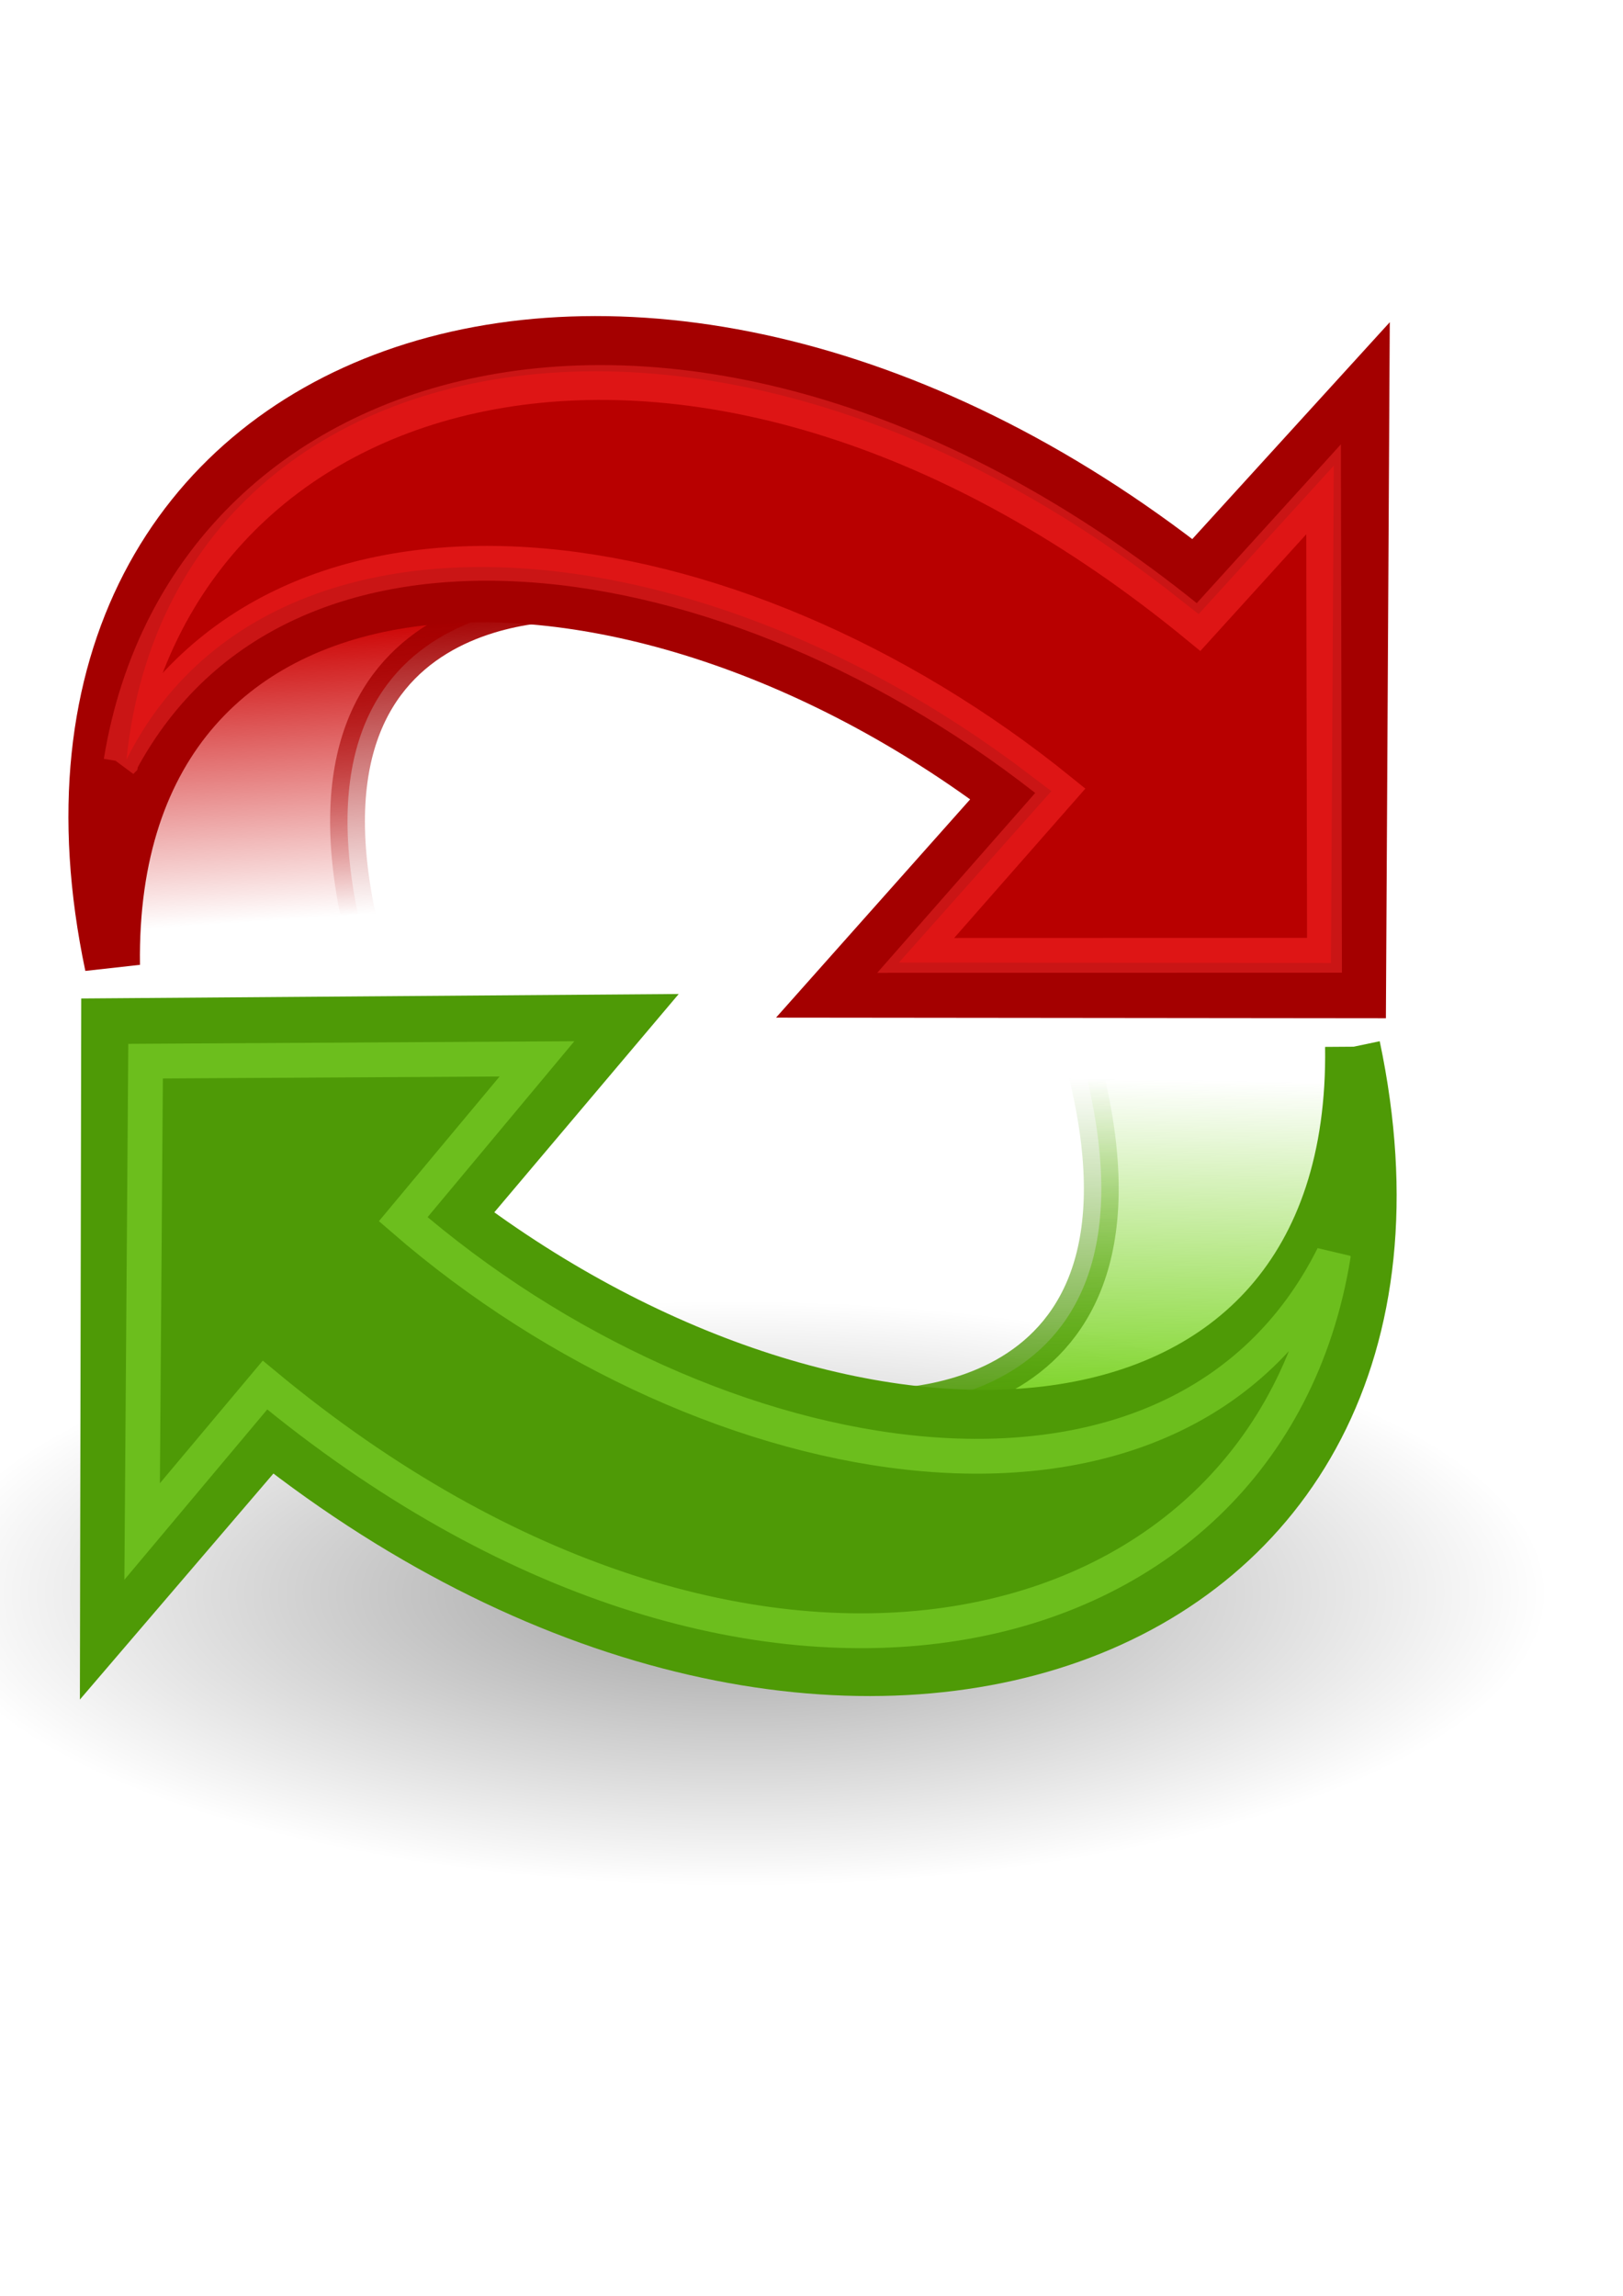 <?xml version="1.0" encoding="UTF-8" standalone="no"?>
<!-- Created with Inkscape (http://www.inkscape.org/) -->
<svg xmlns:dc="http://purl.org/dc/elements/1.1/" xmlns:cc="http://creativecommons.org/ns#" xmlns:rdf="http://www.w3.org/1999/02/22-rdf-syntax-ns#" xmlns:svg="http://www.w3.org/2000/svg" xmlns="http://www.w3.org/2000/svg" xmlns:xlink="http://www.w3.org/1999/xlink" xmlns:sodipodi="http://sodipodi.sourceforge.net/DTD/sodipodi-0.dtd" xmlns:inkscape="http://www.inkscape.org/namespaces/inkscape" height="297mm" id="svg2" inkscape:export-xdpi="76.235291" inkscape:export-ydpi="76.235291" inkscape:output_extension="org.inkscape.output.svg.inkscape" inkscape:version="0.48.0 r9654" sodipodi:version="0.32" version="1.1" width="210mm">
  <title id="title4331">request in</title>
  <defs id="defs4">
    <linearGradient inkscape:collect="always" id="linearGradient4401">
      <stop style="stop-color:#cc0000;stop-opacity:1;" offset="0" id="stop4403"/>
      <stop style="stop-color:#cc0000;stop-opacity:0;" offset="1" id="stop4405"/>
    </linearGradient>
    <linearGradient inkscape:collect="always" id="linearGradient4393">
      <stop style="stop-color:#a40000;stop-opacity:1;" offset="0" id="stop4395"/>
      <stop style="stop-color:#a40000;stop-opacity:0;" offset="1" id="stop4397"/>
    </linearGradient>
    <linearGradient inkscape:collect="always" id="linearGradient4385">
      <stop style="stop-color:#4e9a06;stop-opacity:1;" offset="0" id="stop4387"/>
      <stop style="stop-color:#4e9a06;stop-opacity:0;" offset="1" id="stop4389"/>
    </linearGradient>
    <linearGradient inkscape:collect="always" id="linearGradient4377">
      <stop style="stop-color:#73d216;stop-opacity:1;" offset="0" id="stop4379"/>
      <stop style="stop-color:#73d216;stop-opacity:0;" offset="1" id="stop4381"/>
    </linearGradient>
    <linearGradient id="linearGradient4212">
      <stop style="stop-color:#edd400;stop-opacity:1;" offset="0" id="stop4214"/>
      <stop style="stop-color:#f57900;stop-opacity:1;" offset="1" id="stop4216"/>
    </linearGradient>
    <linearGradient gradientTransform="matrix(5.785,4.887,4.887,-5.785,168.568,788.153)" gradientUnits="userSpaceOnUse" id="linearGradient3482" inkscape:collect="always" x1="18.936" x2="53.589" xlink:href="#linearGradient2402" y1="23.668" y2="26.649"/>
    <linearGradient gradientTransform="matrix(9.99,0,0,9.99,247.697,483.107)" gradientUnits="userSpaceOnUse" id="linearGradient3480" inkscape:collect="always" x1="36.714" x2="37.124" xlink:href="#linearGradient2831" y1="31.456" y2="24.842"/>
    <linearGradient gradientTransform="matrix(9.99,0,0,9.99,247.697,483.107)" gradientUnits="userSpaceOnUse" id="linearGradient3478" inkscape:collect="always" x1="32.648" x2="37.124" xlink:href="#linearGradient2690" y1="30.749" y2="24.842"/>
    <linearGradient gradientTransform="matrix(-5.785,-4.887,-4.887,5.785,816.27,616.683)" gradientUnits="userSpaceOnUse" id="linearGradient3476" inkscape:collect="always" x1="62.514" x2="15.985" xlink:href="#linearGradient2380" y1="36.061" y2="20.609"/>
    <linearGradient gradientTransform="matrix(-9.99,0,0,-9.99,722.487,941.11)" gradientUnits="userSpaceOnUse" id="linearGradient3474" inkscape:collect="always" x1="37.128" x2="37.065" xlink:href="#linearGradient2831" y1="29.73" y2="26.194"/>
    <linearGradient gradientTransform="matrix(9.99,0,0,9.99,252.346,480.334)" gradientUnits="userSpaceOnUse" id="linearGradient3472" inkscape:collect="always" x1="13.479" x2="15.419" xlink:href="#linearGradient2831" y1="10.612" y2="19.115"/>
    <linearGradient id="linearGradient8662" inkscape:collect="always">
      <stop id="stop8664" offset="0" style="stop-color:#000000;stop-opacity:1;"/>
      <stop id="stop8666" offset="1" style="stop-color:#000000;stop-opacity:0;"/>
    </linearGradient>
    <radialGradient cx="24.837" cy="36.421" fx="24.837" fy="36.421" gradientTransform="matrix(1,0,0,0.537,0,16.873)" gradientUnits="userSpaceOnUse" id="radialGradient3470" inkscape:collect="always" r="15.645" xlink:href="#linearGradient8662"/>
    <linearGradient id="linearGradient29445" inkscape:collect="always">
      <stop id="stop29447" offset="0" style="stop-color:#000000;stop-opacity:1;"/>
      <stop id="stop29449" offset="1" style="stop-color:#000000;stop-opacity:0;"/>
    </linearGradient>
    <linearGradient id="linearGradient2701">
      <stop id="stop2703" offset="0" style="stop-color:#73d216;stop-opacity:1;"/>
      <stop id="stop2705" offset="0.271" style="stop-color:#9ced4b;stop-opacity:1;"/>
      <stop id="stop2707" offset="0.594" style="stop-color:#64b813;stop-opacity:1;"/>
      <stop id="stop2709" offset="1" style="stop-color:#8eea34;stop-opacity:1;"/>
    </linearGradient>
    <inkscape:perspective id="perspective330" inkscape:persp3d-origin="372.04724 : 350.78739 : 1" inkscape:vp_x="0 : 526.18109 : 1" inkscape:vp_y="0 : 1000 : 0" inkscape:vp_z="744.09448 : 526.18109 : 1" sodipodi:type="inkscape:persp3d"/>
    <linearGradient id="linearGradient2865">
      <stop id="stop2867" offset="0" style="stop-color:#73d216;stop-opacity:1;"/>
      <stop id="stop11581" offset="0.256" style="stop-color:#9ced4b;stop-opacity:1;"/>
      <stop id="stop11583" offset="0.594" style="stop-color:#64b813;stop-opacity:1;"/>
      <stop id="stop2869" offset="1" style="stop-color:#8eea34;stop-opacity:1;"/>
    </linearGradient>
    <radialGradient cx="20.892" cy="64.568" fx="20.892" fy="64.568" gradientTransform="matrix(0.23,0,0,0.23,4.614,3.98)" gradientUnits="userSpaceOnUse" id="radialGradient4233" inkscape:collect="always" r="5.257" xlink:href="#aigrd3"/>
    <radialGradient cx="20.892" cy="114.568" fx="20.892" fy="114.568" gradientTransform="matrix(0.23,0,0,0.23,4.614,3.98)" gradientUnits="userSpaceOnUse" id="radialGradient4231" inkscape:collect="always" r="5.256" xlink:href="#aigrd2"/>
    <radialGradient cx="8.144" cy="7.268" fx="8.144" fy="7.268" gradientTransform="matrix(17.247,0,0,18.396,-35.336,106.483)" gradientUnits="userSpaceOnUse" id="radialGradient4327" inkscape:collect="always" r="38.159" xlink:href="#linearGradient15662"/>
    <radialGradient cx="8.824" cy="3.756" fx="8.824" fy="3.756" gradientTransform="matrix(17.247,0,0,18.396,-35.336,106.483)" gradientUnits="userSpaceOnUse" id="radialGradient4332" inkscape:collect="always" r="37.752" xlink:href="#linearGradient269"/>
    <radialGradient cx="33.967" cy="35.737" fx="33.967" fy="35.737" gradientTransform="matrix(17.108,0,0,18.545,-95.069,94.968)" gradientUnits="userSpaceOnUse" id="radialGradient4330" inkscape:collect="always" r="86.708" xlink:href="#linearGradient259"/>
    <radialGradient cx="605.714" cy="486.648" fx="605.714" fy="486.648" gradientTransform="matrix(-2.774,0,0,1.97,112.762,-872.885)" gradientUnits="userSpaceOnUse" id="radialGradient4223" inkscape:collect="always" r="117.143" xlink:href="#linearGradient5060"/>
    <radialGradient cx="605.714" cy="486.648" fx="605.714" fy="486.648" gradientTransform="matrix(2.774,0,0,1.97,-1891.633,-872.885)" gradientUnits="userSpaceOnUse" id="radialGradient4221" inkscape:collect="always" r="117.143" xlink:href="#linearGradient5060"/>
    <linearGradient gradientTransform="matrix(2.774,0,0,1.97,-1892.179,-872.885)" gradientUnits="userSpaceOnUse" id="linearGradient4219" inkscape:collect="always" x1="302.857" x2="302.857" xlink:href="#linearGradient5048" y1="366.648" y2="609.505"/>
    <linearGradient id="linearGradient2136">
      <stop id="stop2138" offset="0" style="stop-color:#989690;stop-opacity:1;"/>
      <stop id="stop2140" offset="1" style="stop-color:#656460;stop-opacity:1;"/>
    </linearGradient>
    <linearGradient id="linearGradient15107">
      <stop id="stop15109" offset="0" style="stop-color:#ffffff;stop-opacity:1;"/>
      <stop id="stop15111" offset="1" style="stop-color:#e2e2e2;stop-opacity:1;"/>
    </linearGradient>
    <linearGradient id="linearGradient18913">
      <stop id="stop18915" offset="0" style="stop-color:#ededed;stop-opacity:1;"/>
      <stop id="stop18917" offset="1" style="stop-color:#c8c8c8;stop-opacity:1;"/>
    </linearGradient>
    <linearGradient id="linearGradient2166">
      <stop id="stop2168" offset="0" style="stop-color:#ffffff;stop-opacity:1;"/>
      <stop id="stop13361" offset="1" style="stop-color:#dcdcdc;stop-opacity:1;"/>
    </linearGradient>
    <linearGradient id="linearGradient2152">
      <stop id="stop2154" offset="0" style="stop-color:#9aa29a;stop-opacity:1;"/>
      <stop id="stop2156" offset="1" style="stop-color:#b5beb5;stop-opacity:1;"/>
    </linearGradient>
    <linearGradient id="linearGradient9749">
      <stop id="stop9751" offset="0" style="stop-color:#ffffff;stop-opacity:1;"/>
      <stop id="stop9753" offset="1" style="stop-color:#ededed;stop-opacity:1;"/>
    </linearGradient>
    <linearGradient id="linearGradient2274">
      <stop id="stop2276" offset="0" style="stop-color:#000000;stop-opacity:0.129;"/>
      <stop id="stop2278" offset="1" style="stop-color:#000000;stop-opacity:0;"/>
    </linearGradient>
    <linearGradient id="linearGradient2224">
      <stop id="stop2226" offset="0" style="stop-color:#7c7c7c;stop-opacity:1;"/>
      <stop id="stop2228" offset="1" style="stop-color:#b8b8b8;stop-opacity:1;"/>
    </linearGradient>
    <linearGradient id="linearGradient15218">
      <stop id="stop15220" offset="0" style="stop-color:#f0f0ef;stop-opacity:1;"/>
      <stop id="stop2269" offset="0.599" style="stop-color:#e8e8e8;stop-opacity:1;"/>
      <stop id="stop2267" offset="0.828" style="stop-color:#ffffff;stop-opacity:1;"/>
      <stop id="stop15222" offset="1" style="stop-color:#d8d8d3;stop-opacity:1;"/>
    </linearGradient>
    <linearGradient id="linearGradient2087">
      <stop id="stop2089" offset="0" style="stop-color:#e5e5e5;stop-opacity:1;"/>
      <stop id="stop2091" offset="1" style="stop-color:#c8c8c8;stop-opacity:1;"/>
    </linearGradient>
    <linearGradient id="linearGradient3832">
      <stop id="stop3834" offset="0" style="stop-color:#ffffff;stop-opacity:1"/>
      <stop id="stop3836" offset="1" style="stop-color:#e0e0e0;stop-opacity:1"/>
    </linearGradient>
    <linearGradient id="linearGradient4816">
      <stop id="stop4818" offset="0" style="stop-color:#204a87;stop-opacity:1"/>
      <stop id="stop4820" offset="1" style="stop-color:#204a87;stop-opacity:0"/>
    </linearGradient>
    <linearGradient id="linearGradient2300">
      <stop id="stop2302" offset="0" style="stop-color:#000000;stop-opacity:0.327;"/>
      <stop id="stop2304" offset="1" style="stop-color:#000000;stop-opacity:0;"/>
    </linearGradient>
    <linearGradient id="linearGradient9649">
      <stop id="stop9651" offset="0" style="stop-color:#fcaf3e;stop-opacity:1;"/>
      <stop id="stop9653" offset="1" style="stop-color:#d37f03;stop-opacity:1;"/>
    </linearGradient>
    <linearGradient id="linearGradient13273">
      <stop id="stop13275" offset="0" style="stop-color:#000000;stop-opacity:1;"/>
      <stop id="stop13277" offset="1" style="stop-color:#000000;stop-opacity:0;"/>
    </linearGradient>
    <linearGradient id="linearGradient12192">
      <stop id="stop12194" offset="0" style="stop-color:#ffffff;stop-opacity:1;"/>
      <stop id="stop12196" offset="1" style="stop-color:#b8c2f6;stop-opacity:1;"/>
    </linearGradient>
    <linearGradient id="linearGradient10471">
      <stop id="stop10473" offset="0" style="stop-color:#000000;stop-opacity:1;"/>
      <stop id="stop10475" offset="1" style="stop-color:#000000;stop-opacity:0;"/>
    </linearGradient>
    <linearGradient gradientTransform="translate(131.911,132.236)" gradientUnits="userSpaceOnUse" id="SVGID_1_" x1="43.944" x2="411.394" y1="733.393" y2="425.066">
      <stop id="stop2170" offset="0.056" style="stop-color:#003F90"/>
      <stop id="stop2172" offset="0.567" style="stop-color:#0093D2"/>
      <stop id="stop2174" offset="0.955" style="stop-color:#EDF3F7"/>
    </linearGradient>
    <linearGradient gradientTransform="matrix(0.917,0,0,0.912,60.202,153.712)" gradientUnits="userSpaceOnUse" id="SVGID_2_" x1="43.944" x2="411.394" y1="733.393" y2="425.066">
      <stop id="stop2179" offset="0.056" style="stop-color:#090000;stop-opacity:1;"/>
      <stop id="stop2181" offset="0.567" style="stop-color:#666161;stop-opacity:1;"/>
      <stop id="stop2183" offset="0.955" style="stop-color:#969191;stop-opacity:1;"/>
    </linearGradient>
    <radialGradient cx="605.714" cy="486.648" fx="605.714" fy="486.648" gradientTransform="matrix(-2.774,0,0,1.97,112.762,-872.885)" gradientUnits="userSpaceOnUse" id="radialGradient5020" inkscape:collect="always" r="117.143" xlink:href="#linearGradient5060"/>
    <linearGradient gradientTransform="matrix(2.774,0,0,1.97,-1892.179,-872.885)" gradientUnits="userSpaceOnUse" id="linearGradient5016" inkscape:collect="always" x1="302.857" x2="302.857" xlink:href="#linearGradient5048" y1="366.648" y2="609.505"/>
    <radialGradient cx="605.714" cy="486.648" fx="605.714" fy="486.648" gradientTransform="matrix(2.774,0,0,1.97,-1891.633,-872.885)" gradientUnits="userSpaceOnUse" id="radialGradient5013" inkscape:collect="always" r="117.143" xlink:href="#linearGradient5060"/>
    <linearGradient id="linearGradient2795">
      <stop id="stop2797" offset="0" style="stop-color:#000000;stop-opacity:0.069;"/>
      <stop id="stop2799" offset="1" style="stop-color:#ffffff;stop-opacity:1;"/>
    </linearGradient>
    <linearGradient id="linearGradient2803">
      <stop id="stop2805" offset="0" style="stop-color:#ffffff;stop-opacity:1;"/>
      <stop id="stop2807" offset="1" style="stop-color:#cbcbcb;stop-opacity:1;"/>
    </linearGradient>
    <linearGradient id="linearGradient2094">
      <stop id="stop2096" offset="0" style="stop-color:#d6e3f0;stop-opacity:1;"/>
      <stop id="stop2098" offset="1" style="stop-color:#95b1cf;stop-opacity:1;"/>
    </linearGradient>
    <linearGradient id="linearGradient12512">
      <stop id="stop12513" offset="0" style="stop-color:#ffffff;stop-opacity:1;"/>
      <stop id="stop12517" offset="0.5" style="stop-color:#fff520;stop-opacity:0.891;"/>
      <stop id="stop12514" offset="1" style="stop-color:#fff300;stop-opacity:0;"/>
    </linearGradient>
    <linearGradient id="linearGradient5048">
      <stop id="stop5050" offset="0" style="stop-color:black;stop-opacity:0;"/>
      <stop id="stop5056" offset="0.5" style="stop-color:black;stop-opacity:1;"/>
      <stop id="stop5052" offset="1" style="stop-color:black;stop-opacity:0;"/>
    </linearGradient>
    <linearGradient id="linearGradient5060" inkscape:collect="always">
      <stop id="stop5062" offset="0" style="stop-color:black;stop-opacity:1;"/>
      <stop id="stop5064" offset="1" style="stop-color:black;stop-opacity:0;"/>
    </linearGradient>
    <linearGradient id="linearGradient2994">
      <stop id="stop2996" offset="0" style="stop-color:#000000;stop-opacity:1;"/>
      <stop id="stop2998" offset="1" style="stop-color:#c9c9c9;stop-opacity:1;"/>
    </linearGradient>
    <linearGradient id="linearGradient2974">
      <stop id="stop2976" offset="0" style="stop-color:#c1c1c1;stop-opacity:1;"/>
      <stop id="stop2978" offset="1" style="stop-color:#acacac;stop-opacity:1;"/>
    </linearGradient>
    <linearGradient id="linearGradient2966">
      <stop id="stop2968" offset="0" style="stop-color:#d4abab;stop-opacity:1;"/>
      <stop id="stop3006" offset="0.5" style="stop-color:#b52a2a;stop-opacity:1;"/>
      <stop id="stop2970" offset="1" style="stop-color:#6f0000;stop-opacity:1;"/>
    </linearGradient>
    <linearGradient id="linearGradient2846">
      <stop id="stop2848" offset="0" style="stop-color:#8a8a8a;stop-opacity:1;"/>
      <stop id="stop2850" offset="1" style="stop-color:#484848;stop-opacity:1;"/>
    </linearGradient>
    <linearGradient id="linearGradient2366">
      <stop id="stop2368" offset="0" style="stop-color:#ffffff;stop-opacity:1;"/>
      <stop id="stop2374" offset="0.5" style="stop-color:#ffffff;stop-opacity:0.219;"/>
      <stop id="stop2370" offset="1" style="stop-color:#ffffff;stop-opacity:1;"/>
    </linearGradient>
    <linearGradient id="linearGradient4467">
      <stop id="stop4469" offset="0" style="stop-color:#ffffff;stop-opacity:1;"/>
      <stop id="stop4471" offset="1" style="stop-color:#ffffff;stop-opacity:0.248;"/>
    </linearGradient>
    <linearGradient id="linearGradient4454">
      <stop id="stop4456" offset="0" style="stop-color:#729fcf;stop-opacity:0.208;"/>
      <stop id="stop4458" offset="1" style="stop-color:#729fcf;stop-opacity:0.676;"/>
    </linearGradient>
    <linearGradient id="linearGradient4440">
      <stop id="stop4442" offset="0" style="stop-color:#7d7d7d;stop-opacity:1;"/>
      <stop id="stop4448" offset="0.5" style="stop-color:#b1b1b1;stop-opacity:1;"/>
      <stop id="stop4444" offset="1" style="stop-color:#686868;stop-opacity:1;"/>
    </linearGradient>
    <radialGradient cx="24.307" cy="42.078" fx="24.307" fy="42.078" gradientTransform="matrix(1,0,0,0.285,0,30.089)" gradientUnits="userSpaceOnUse" id="radialGradient4548" inkscape:collect="always" r="15.822" xlink:href="#linearGradient4542"/>
    <linearGradient id="linearGradient259">
      <stop id="stop260" offset="0" style="stop-color:#fafafa;stop-opacity:1;"/>
      <stop id="stop261" offset="1" style="stop-color:#bbbbbb;stop-opacity:1;"/>
    </linearGradient>
    <linearGradient id="linearGradient269">
      <stop id="stop270" offset="0" style="stop-color:#a3a3a3;stop-opacity:1;"/>
      <stop id="stop271" offset="1" style="stop-color:#4c4c4c;stop-opacity:1;"/>
    </linearGradient>
    <radialGradient cx="20.892" cy="114.568" fx="20.892" fy="114.568" gradientUnits="userSpaceOnUse" id="aigrd2" r="5.256">
      <stop id="stop15566" offset="0" style="stop-color:#F0F0F0"/>
      <stop id="stop15568" offset="1" style="stop-color:#9a9a9a;stop-opacity:1;"/>
    </radialGradient>
    <radialGradient cx="20.892" cy="64.568" fx="20.892" fy="64.568" gradientUnits="userSpaceOnUse" id="aigrd3" r="5.257">
      <stop id="stop15573" offset="0" style="stop-color:#F0F0F0"/>
      <stop id="stop15575" offset="1" style="stop-color:#9a9a9a;stop-opacity:1;"/>
    </radialGradient>
    <linearGradient id="linearGradient15662">
      <stop id="stop15664" offset="0" style="stop-color:#ffffff;stop-opacity:1;"/>
      <stop id="stop15666" offset="1" style="stop-color:#f8f8f8;stop-opacity:1;"/>
    </linearGradient>
    <linearGradient id="linearGradient4542" inkscape:collect="always">
      <stop id="stop4544" offset="0" style="stop-color:#000000;stop-opacity:1;"/>
      <stop id="stop4546" offset="1" style="stop-color:#000000;stop-opacity:0;"/>
    </linearGradient>
    <linearGradient gradientTransform="matrix(2.774,0,0,1.97,-1892.179,-872.885)" gradientUnits="userSpaceOnUse" id="linearGradient2659" inkscape:collect="always" x1="302.857" x2="302.857" xlink:href="#linearGradient5048" y1="366.648" y2="609.505"/>
    <linearGradient id="linearGradient2651">
      <stop id="stop2653" offset="0" style="stop-color:black;stop-opacity:0;"/>
      <stop id="stop2655" offset="0.5" style="stop-color:black;stop-opacity:1;"/>
      <stop id="stop2657" offset="1" style="stop-color:black;stop-opacity:0;"/>
    </linearGradient>
    <radialGradient cx="605.714" cy="486.648" fx="605.714" fy="486.648" gradientTransform="matrix(2.774,0,0,1.97,-1891.633,-872.885)" gradientUnits="userSpaceOnUse" id="radialGradient2649" inkscape:collect="always" r="117.143" xlink:href="#linearGradient5060"/>
    <radialGradient cx="605.714" cy="486.648" fx="605.714" fy="486.648" gradientTransform="matrix(-2.774,0,0,1.97,112.762,-872.885)" gradientUnits="userSpaceOnUse" id="radialGradient2641" inkscape:collect="always" r="117.143" xlink:href="#linearGradient5060"/>
    <linearGradient gradientUnits="userSpaceOnUse" id="linearGradient2408" inkscape:collect="always" x1="18.936" x2="53.589" xlink:href="#linearGradient2402" y1="23.668" y2="26.649"/>
    <linearGradient gradientUnits="userSpaceOnUse" id="linearGradient2386" inkscape:collect="always" x1="62.514" x2="15.985" xlink:href="#linearGradient2380" y1="36.061" y2="20.609"/>
    <linearGradient gradientUnits="userSpaceOnUse" id="linearGradient1501" inkscape:collect="always" x1="46.835" x2="45.38" xlink:href="#linearGradient2871" y1="45.264" y2="50.94"/>
    <linearGradient id="linearGradient2831">
      <stop id="stop2833" offset="0" style="stop-color:#4e9a06;stop-opacity:1;"/>
      <stop id="stop2855" offset="0.333" style="stop-color:#4e9a06;stop-opacity:1;"/>
      <stop id="stop2835" offset="1" style="stop-color:#73d216;stop-opacity:0;"/>
    </linearGradient>
    <linearGradient id="linearGradient2871" inkscape:collect="always">
      <stop id="stop2873" offset="0" style="stop-color:#3465a4;stop-opacity:1;"/>
      <stop id="stop2875" offset="1" style="stop-color:#3465a4;stop-opacity:1"/>
    </linearGradient>
    <linearGradient id="linearGradient2380">
      <stop id="stop2382" offset="0" style="stop-color:#8ae234;stop-opacity:1;"/>
      <stop id="stop2384" offset="1" style="stop-color:#73d216;stop-opacity:1;"/>
    </linearGradient>
    <linearGradient id="linearGradient2402">
      <stop id="stop2404" offset="0" style="stop-color:#72cf7b;stop-opacity:1;"/>
      <stop id="stop2406" offset="1" style="stop-color:#57c552;stop-opacity:1;"/>
    </linearGradient>
    <linearGradient id="linearGradient2682">
      <stop id="stop2684" offset="0" style="stop-color:#3977c3;stop-opacity:1;"/>
      <stop id="stop2686" offset="1" style="stop-color:#89aedc;stop-opacity:0;"/>
    </linearGradient>
    <linearGradient id="linearGradient2690">
      <stop id="stop2692" offset="0" style="stop-color:#73d216;stop-opacity:1;"/>
      <stop id="stop2694" offset="1" style="stop-color:#8ae234;stop-opacity:0;"/>
    </linearGradient>
    <linearGradient gradientUnits="userSpaceOnUse" id="linearGradient5903" inkscape:collect="always" x1="62.514" x2="15.985" xlink:href="#linearGradient2380" y1="36.061" y2="20.609"/>
    <linearGradient gradientTransform="matrix(-6.094,-5.148,-5.148,6.094,846.164,624.52)" gradientUnits="userSpaceOnUse" id="linearGradient5908" inkscape:collect="always" x1="62.514" x2="15.985" xlink:href="#linearGradient2380" y1="36.061" y2="20.609"/>
    <linearGradient gradientUnits="userSpaceOnUse" id="linearGradient7848" inkscape:collect="always" x1="18.936" x2="53.589" xlink:href="#linearGradient2402" y1="23.668" y2="26.649"/>
    <linearGradient gradientUnits="userSpaceOnUse" id="linearGradient7850" inkscape:collect="always" x1="46.835" x2="45.38" xlink:href="#linearGradient2871" y1="45.264" y2="50.94"/>
    <linearGradient id="linearGradient5036">
      <stop id="stop5038" offset="0" style="stop-color:#f5f5f5;stop-opacity:0.09;"/>
      <stop id="stop5044" offset="0.263" style="stop-color:#ffffff;stop-opacity:0.9;"/>
      <stop id="stop5088" offset="0.748" style="stop-color:#c7c7c7;stop-opacity:0.46;"/>
      <stop id="stop5040" offset="1" style="stop-color:#ffffff;stop-opacity:0.78;"/>
    </linearGradient>
    <linearGradient id="linearGradient5058">
      <stop id="stop5060" offset="0" style="stop-color:#959791;stop-opacity:1;"/>
      <stop id="stop5066" offset="0.5" style="stop-color:#f8f8f8;stop-opacity:1;"/>
      <stop id="stop3430" offset="1" style="stop-color:#8c8c8c;stop-opacity:1;"/>
    </linearGradient>
    <linearGradient id="linearGradient5068">
      <stop id="stop5070" offset="0" style="stop-color:#ffffff;stop-opacity:1;"/>
      <stop id="stop5078" offset="0.329" style="stop-color:#ffffff;stop-opacity:0.69;"/>
      <stop id="stop5076" offset="0.658" style="stop-color:#c2c2c2;stop-opacity:0.34;"/>
      <stop id="stop5072" offset="1" style="stop-color:#ffffff;stop-opacity:0;"/>
    </linearGradient>
    <linearGradient id="linearGradient3414">
      <stop id="stop3416" offset="0" style="stop-color:#ffd1d1;stop-opacity:1;"/>
      <stop id="stop3418" offset="0.5" style="stop-color:#ff1d1d;stop-opacity:1;"/>
      <stop id="stop3420" offset="1" style="stop-color:#6f0000;stop-opacity:1;"/>
    </linearGradient>
    <linearGradient id="linearGradient3408">
      <stop id="stop3410" offset="0" style="stop-color:#c1c1c1;stop-opacity:1;"/>
      <stop id="stop3412" offset="1" style="stop-color:#acacac;stop-opacity:1;"/>
    </linearGradient>
    <linearGradient id="linearGradient3399">
      <stop id="stop3401" offset="0" style="stop-color:#000000;stop-opacity:1;"/>
      <stop id="stop3403" offset="1" style="stop-color:#c9c9c9;stop-opacity:1;"/>
    </linearGradient>
    <linearGradient id="linearGradient9910">
      <stop id="stop9912" offset="0" style="stop-color:#729fcf;stop-opacity:1;"/>
      <stop id="stop9918" offset="0.316" style="stop-color:#a5bfda;stop-opacity:1;"/>
      <stop id="stop9914" offset="1" style="stop-color:#376ca4;stop-opacity:1;"/>
    </linearGradient>
    <linearGradient id="linearGradient9920">
      <stop id="stop9922" offset="0" style="stop-color:#5b90c8;stop-opacity:1;"/>
      <stop id="stop9924" offset="0.316" style="stop-color:#8fb0d1;stop-opacity:1;"/>
      <stop id="stop9926" offset="1" style="stop-color:#34679d;stop-opacity:1;"/>
    </linearGradient>
    <radialGradient cx="19.292" cy="13.544" fx="19.292" fy="13.544" gradientTransform="matrix(1.136,0,0,1.136,-4.54,-2.077)" gradientUnits="userSpaceOnUse" id="radialGradient5281" inkscape:collect="always" r="14.694" xlink:href="#aigrd2"/>
    <linearGradient gradientTransform="matrix(1.136,0,0,1.136,-3.26,-3.267)" gradientUnits="userSpaceOnUse" id="linearGradient5274" inkscape:collect="always" x1="18.229" x2="23.412" xlink:href="#aigrd3" y1="11.599" y2="16.723"/>
    <linearGradient gradientUnits="userSpaceOnUse" id="linearGradient4533" x1="18.229" x2="23.412" y1="11.599" y2="16.723">
      <stop id="stop5137" offset="0" style="stop-color:#FFFFFF"/>
      <stop id="stop5139" offset="1" style="stop-color:#901505"/>
    </linearGradient>
    <radialGradient cx="19.292" cy="13.544" fx="19.292" fy="13.544" gradientUnits="userSpaceOnUse" id="radialGradient4529" r="14.694">
      <stop id="stop5122" offset="0" style="stop-color:#E41E08"/>
      <stop id="stop5124" offset="1" style="stop-color:#901505"/>
    </radialGradient>
    <radialGradient cx="28.789" cy="20.971" fx="28.789" fy="20.971" gradientUnits="userSpaceOnUse" id="aigrd1" r="13.281">
      <stop id="stop5115" offset="0" style="stop-color:#E41E08"/>
      <stop id="stop5117" offset="1" style="stop-color:#901505"/>
    </radialGradient>
    <linearGradient gradientUnits="userSpaceOnUse" id="linearGradient5203" inkscape:collect="always" x1="18.229" x2="23.412" xlink:href="#aigrd3" y1="11.599" y2="16.723"/>
    <radialGradient cx="19.292" cy="13.544" fx="19.292" fy="13.544" gradientUnits="userSpaceOnUse" id="radialGradient5201" inkscape:collect="always" r="14.694" xlink:href="#aigrd2"/>
    <radialGradient cx="28.789" cy="20.971" fx="28.789" fy="20.971" gradientUnits="userSpaceOnUse" id="radialGradient5199" inkscape:collect="always" r="13.281" xlink:href="#aigrd1"/>
    <linearGradient id="linearGradient6604">
      <stop id="stop6606" offset="0" style="stop-color:#ffa196;stop-opacity:1;"/>
      <stop id="stop6608" offset="1" style="stop-color:#ff1f06;stop-opacity:0;"/>
    </linearGradient>
    <linearGradient id="linearGradient6617">
      <stop id="stop6619" offset="0" style="stop-color:#ffffff;stop-opacity:0.247;"/>
      <stop id="stop6621" offset="1" style="stop-color:#ffffff;stop-opacity:0;"/>
    </linearGradient>
    <linearGradient id="linearGradient6625">
      <stop id="stop6627" offset="0" style="stop-color:#1d2349;stop-opacity:1;"/>
      <stop id="stop6637" offset="0.353" style="stop-color:#4c5279;stop-opacity:1;"/>
      <stop id="stop6633" offset="0.466" style="stop-color:#b3bdff;stop-opacity:1;"/>
      <stop id="stop6635" offset="0.65" style="stop-color:#727cbe;stop-opacity:1;"/>
      <stop id="stop6629" offset="1" style="stop-color:#323c7e;stop-opacity:1;"/>
    </linearGradient>
    <linearGradient id="linearGradient6665">
      <stop id="stop6667" offset="0" style="stop-color:#000000;stop-opacity:1;"/>
      <stop id="stop6669" offset="1" style="stop-color:#000000;stop-opacity:0;"/>
    </linearGradient>
    <linearGradient id="linearGradient6684">
      <stop id="stop6686" offset="0" style="stop-color:#d5dbff;stop-opacity:1;"/>
      <stop id="stop6688" offset="1" style="stop-color:#6579ff;stop-opacity:0;"/>
    </linearGradient>
    <linearGradient gradientTransform="matrix(0.786,0,0,0.807,0.604,271.262)" gradientUnits="userSpaceOnUse" id="linearGradient2647" inkscape:collect="always" x1="43.944" x2="411.394" xlink:href="#SVGID_2_" y1="733.393" y2="425.066"/>
    <linearGradient gradientTransform="matrix(6.657,0,0,9.652,157.21,588.167)" gradientUnits="userSpaceOnUse" id="linearGradient2649" inkscape:collect="always" x1="38.506" x2="38.251" xlink:href="#linearGradient6625" y1="22.886" y2="35.018"/>
    <linearGradient gradientTransform="matrix(6.657,0,0,9.652,167.309,574.407)" gradientUnits="userSpaceOnUse" id="linearGradient2652" inkscape:collect="always" x1="37.503" x2="36.499" xlink:href="#linearGradient6684" y1="35.458" y2="27.404"/>
    <radialGradient cx="28.789" cy="20.971" fx="28.789" fy="20.971" gradientTransform="matrix(10.336,0,0,10.673,99.139,538.763)" gradientUnits="userSpaceOnUse" id="radialGradient2654" inkscape:collect="always" r="13.281" xlink:href="#aigrd1"/>
    <linearGradient gradientTransform="matrix(0.857,0,0,0.885,-50.977,135.259)" gradientUnits="userSpaceOnUse" id="linearGradient2656" inkscape:collect="always" x1="367.686" x2="576.762" xlink:href="#linearGradient2966" y1="658.055" y2="658.055"/>
    <linearGradient gradientTransform="matrix(7.696,0,0,7.584,166.268,590.521)" gradientUnits="userSpaceOnUse" id="linearGradient2658" inkscape:collect="always" x1="15.339" x2="43.141" xlink:href="#linearGradient6604" y1="5.924" y2="49.895"/>
    <linearGradient gradientTransform="matrix(0.857,0,0,0.885,-50.977,135.259)" gradientUnits="userSpaceOnUse" id="linearGradient2660" inkscape:collect="always" x1="374.601" x2="562.617" xlink:href="#linearGradient3414" y1="650.095" y2="650.095"/>
    <linearGradient gradientTransform="matrix(0.857,0,0,0.885,-57.806,118.706)" gradientUnits="userSpaceOnUse" id="linearGradient2407" inkscape:collect="always" x1="374.601" x2="562.617" xlink:href="#linearGradient3414" y1="650.095" y2="650.095"/>
    <linearGradient gradientTransform="matrix(7.696,0,0,7.584,159.439,573.968)" gradientUnits="userSpaceOnUse" id="linearGradient2410" inkscape:collect="always" x1="15.339" x2="43.141" xlink:href="#linearGradient6604" y1="5.924" y2="49.895"/>
    <linearGradient gradientTransform="matrix(0.857,0,0,0.885,-57.806,118.706)" gradientUnits="userSpaceOnUse" id="linearGradient2413" inkscape:collect="always" x1="367.686" x2="576.762" xlink:href="#linearGradient2966" y1="658.055" y2="658.055"/>
    <radialGradient cx="28.789" cy="20.971" fx="28.789" fy="20.971" gradientTransform="matrix(10.336,0,0,10.673,92.31,522.21)" gradientUnits="userSpaceOnUse" id="radialGradient2416" inkscape:collect="always" r="13.281" xlink:href="#aigrd1"/>
    <linearGradient gradientTransform="matrix(6.657,0,0,9.652,160.48,557.854)" gradientUnits="userSpaceOnUse" id="linearGradient2419" inkscape:collect="always" x1="37.503" x2="36.499" xlink:href="#linearGradient6684" y1="35.458" y2="27.404"/>
    <linearGradient gradientTransform="matrix(6.657,0,0,9.652,150.381,571.614)" gradientUnits="userSpaceOnUse" id="linearGradient2422" inkscape:collect="always" x1="38.506" x2="38.251" xlink:href="#linearGradient6625" y1="22.886" y2="35.018"/>
    <linearGradient gradientTransform="matrix(0.235,0,0,0.257,460.263,827.119)" gradientUnits="userSpaceOnUse" id="linearGradient28650" inkscape:collect="always" x1="302.857" x2="302.857" xlink:href="#linearGradient5048" y1="366.648" y2="609.505"/>
    <radialGradient cx="605.714" cy="486.648" fx="605.714" fy="486.648" gradientTransform="matrix(0.235,0,0,0.257,460.309,827.119)" gradientUnits="userSpaceOnUse" id="radialGradient28652" inkscape:collect="always" r="117.143" xlink:href="#linearGradient5060"/>
    <radialGradient cx="605.714" cy="486.648" fx="605.714" fy="486.648" gradientTransform="matrix(-0.235,0,0,0.257,630.128,827.119)" gradientUnits="userSpaceOnUse" id="radialGradient28654" inkscape:collect="always" r="117.143" xlink:href="#linearGradient5060"/>
    <linearGradient gradientUnits="userSpaceOnUse" id="linearGradient29443" inkscape:collect="always" x1="6.586" x2="30.531" xlink:href="#linearGradient3414" y1="17.101" y2="17.101"/>
    <linearGradient gradientUnits="userSpaceOnUse" id="linearGradient29451" inkscape:collect="always" x1="6.586" x2="30.531" xlink:href="#linearGradient29445" y1="17.101" y2="17.101"/>
    <linearGradient gradientUnits="userSpaceOnUse" id="linearGradient29453" inkscape:collect="always" x1="6.586" x2="30.531" xlink:href="#linearGradient3414" y1="17.101" y2="17.101"/>
    <linearGradient gradientUnits="userSpaceOnUse" id="linearGradient29455" inkscape:collect="always" x1="6.586" x2="30.531" xlink:href="#linearGradient29445" y1="17.101" y2="17.101"/>
    <linearGradient gradientUnits="userSpaceOnUse" id="linearGradient29457" inkscape:collect="always" x1="6.586" x2="30.531" xlink:href="#linearGradient3414" y1="17.101" y2="17.101"/>
    <linearGradient gradientUnits="userSpaceOnUse" id="linearGradient29459" inkscape:collect="always" x1="6.586" x2="30.531" xlink:href="#linearGradient29445" y1="17.101" y2="17.101"/>
    <linearGradient gradientTransform="matrix(33.58,0,0,34.162,-266.591,-50.51)" gradientUnits="userSpaceOnUse" id="linearGradient29462" inkscape:collect="always" x1="6.586" x2="30.531" xlink:href="#linearGradient3414" y1="17.101" y2="17.101"/>
    <linearGradient gradientTransform="matrix(33.58,0,0,34.162,-266.591,-50.51)" gradientUnits="userSpaceOnUse" id="linearGradient29464" inkscape:collect="always" x1="6.586" x2="30.531" xlink:href="#linearGradient29445" y1="17.101" y2="17.101"/>
    <linearGradient gradientTransform="matrix(33.58,0,0,34.162,-266.591,-50.51)" gradientUnits="userSpaceOnUse" id="linearGradient29467" inkscape:collect="always" x1="6.586" x2="30.531" xlink:href="#linearGradient3414" y1="17.101" y2="17.101"/>
    <linearGradient gradientTransform="matrix(33.58,0,0,34.162,-266.591,-50.51)" gradientUnits="userSpaceOnUse" id="linearGradient29469" inkscape:collect="always" x1="6.586" x2="30.531" xlink:href="#linearGradient29445" y1="17.101" y2="17.101"/>
    <linearGradient gradientTransform="matrix(33.491,0,0,41.025,-264.946,-224.94)" gradientUnits="userSpaceOnUse" id="linearGradient29472" inkscape:collect="always" x1="6.586" x2="30.531" xlink:href="#linearGradient3414" y1="17.101" y2="17.101"/>
    <linearGradient gradientTransform="matrix(33.491,0,0,41.025,-264.946,-224.94)" gradientUnits="userSpaceOnUse" id="linearGradient29476" inkscape:collect="always" x1="6.586" x2="30.531" xlink:href="#linearGradient3414" y1="17.101" y2="17.101"/>
    <linearGradient gradientTransform="matrix(33.491,0,0,41.025,-264.946,-224.94)" gradientUnits="userSpaceOnUse" id="linearGradient29480" inkscape:collect="always" x1="6.586" x2="30.531" xlink:href="#linearGradient3414" y1="17.101" y2="17.101"/>
    <linearGradient gradientUnits="userSpaceOnUse" id="linearGradient29490" inkscape:collect="always" x1="-24.15" x2="737.373" xlink:href="#linearGradient2366" y1="476.624" y2="476.624"/>
    <linearGradient gradientTransform="matrix(33.491,0,0,41.025,-264.946,-224.94)" gradientUnits="userSpaceOnUse" id="linearGradient29492" inkscape:collect="always" x1="6.586" x2="30.531" xlink:href="#linearGradient3414" y1="17.101" y2="17.101"/>
    <linearGradient gradientTransform="matrix(33.491,0,0,41.025,-264.946,-224.94)" gradientUnits="userSpaceOnUse" id="linearGradient29496" inkscape:collect="always" x1="6.586" x2="30.531" xlink:href="#linearGradient3414" y1="17.101" y2="17.101"/>
    <linearGradient gradientUnits="userSpaceOnUse" id="linearGradient29498" inkscape:collect="always" x1="-24.15" x2="737.373" xlink:href="#linearGradient2366" y1="476.624" y2="476.624"/>
    <linearGradient gradientTransform="matrix(9.99,0,0,9.99,252.346,480.334)" gradientUnits="userSpaceOnUse" id="linearGradient10612" inkscape:collect="always" x1="13.479" x2="15.419" xlink:href="#linearGradient2831" y1="10.612" y2="19.115"/>
    <linearGradient gradientTransform="matrix(-9.99,0,0,-9.99,722.487,941.11)" gradientUnits="userSpaceOnUse" id="linearGradient10614" inkscape:collect="always" x1="37.128" x2="37.065" xlink:href="#linearGradient2831" y1="29.73" y2="26.194"/>
    <linearGradient gradientTransform="matrix(-5.785,-4.887,-4.887,5.785,816.27,616.683)" gradientUnits="userSpaceOnUse" id="linearGradient10616" inkscape:collect="always" x1="62.514" x2="15.985" xlink:href="#linearGradient2380" y1="36.061" y2="20.609"/>
    <linearGradient gradientTransform="matrix(9.99,0,0,9.99,247.697,483.107)" gradientUnits="userSpaceOnUse" id="linearGradient10618" inkscape:collect="always" x1="32.648" x2="37.124" xlink:href="#linearGradient2690" y1="30.749" y2="24.842"/>
    <linearGradient gradientTransform="matrix(9.99,0,0,9.99,247.697,483.107)" gradientUnits="userSpaceOnUse" id="linearGradient10620" inkscape:collect="always" x1="36.714" x2="37.124" xlink:href="#linearGradient2831" y1="31.456" y2="24.842"/>
    <linearGradient gradientTransform="matrix(5.785,4.887,4.887,-5.785,168.568,788.153)" gradientUnits="userSpaceOnUse" id="linearGradient10622" inkscape:collect="always" x1="18.936" x2="53.589" xlink:href="#linearGradient2402" y1="23.668" y2="26.649"/>
    <radialGradient inkscape:collect="always" xlink:href="#linearGradient8662" id="radialGradient4374" gradientUnits="userSpaceOnUse" gradientTransform="matrix(-25.367,0,0,-9.151,990.164,1112.302)" cx="24.837" cy="36.421" fx="24.837" fy="36.421" r="15.645"/>
    <linearGradient inkscape:collect="always" xlink:href="#linearGradient4377" id="linearGradient4383" x1="580.638" y1="699.976" x2="583.16" y2="528.036" gradientUnits="userSpaceOnUse"/>
    <linearGradient inkscape:collect="always" xlink:href="#linearGradient4385" id="linearGradient4391" x1="580.638" y1="699.976" x2="583.16" y2="528.036" gradientUnits="userSpaceOnUse"/>
    <linearGradient inkscape:collect="always" xlink:href="#linearGradient4393" id="linearGradient4399" x1="179.004" y1="302.79" x2="188.477" y2="446.543" gradientUnits="userSpaceOnUse"/>
    <linearGradient inkscape:collect="always" xlink:href="#linearGradient4401" id="linearGradient4407" x1="179.004" y1="302.79" x2="188.477" y2="446.543" gradientUnits="userSpaceOnUse"/>
    <linearGradient inkscape:collect="always" xlink:href="#linearGradient4377" id="linearGradient3332" gradientUnits="userSpaceOnUse" x1="580.638" y1="699.976" x2="583.16" y2="528.036"/>
    <linearGradient inkscape:collect="always" xlink:href="#linearGradient4385" id="linearGradient3334" gradientUnits="userSpaceOnUse" x1="580.638" y1="699.976" x2="583.16" y2="528.036"/>
    <linearGradient inkscape:collect="always" xlink:href="#linearGradient4401" id="linearGradient3338" gradientUnits="userSpaceOnUse" x1="179.004" y1="302.79" x2="188.477" y2="446.543"/>
    <linearGradient inkscape:collect="always" xlink:href="#linearGradient4393" id="linearGradient3340" gradientUnits="userSpaceOnUse" x1="179.004" y1="302.79" x2="188.477" y2="446.543"/>
    <radialGradient inkscape:collect="always" xlink:href="#linearGradient8662" id="radialGradient3343" gradientUnits="userSpaceOnUse" gradientTransform="matrix(-25.367,0,0,-9.151,990.164,1112.302)" cx="24.837" cy="36.421" fx="24.837" fy="36.421" r="15.645"/>
  </defs>
  <sodipodi:namedview bordercolor="#666666" borderopacity="1.0" id="base" inkscape:current-layer="layer1" inkscape:cx="647.48385" inkscape:cy="609.42231" inkscape:document-units="px" inkscape:guide-bbox="true" inkscape:pageopacity="0.0" inkscape:pageshadow="2" inkscape:window-height="694" inkscape:window-maximized="0" inkscape:window-width="1271" inkscape:window-x="0" inkscape:window-y="0" inkscape:zoom="0.35477555" pagecolor="#ffffff" showgrid="false" showguides="true" inkscape:snap-global="false">
    <sodipodi:guide id="guide2280" orientation="horizontal" position="545.218"/>
    <sodipodi:guide id="guide2282" orientation="vertical" position="308.464"/>
    <sodipodi:guide id="guide2284" orientation="vertical" position="712.54"/>
    <sodipodi:guide id="guide2286" orientation="horizontal" position="133.174"/>
    <sodipodi:guide id="guide2491" orientation="horizontal" position="900.35"/>
    <sodipodi:guide id="guide2495" orientation="vertical" position="414.32"/>
    <sodipodi:guide id="guide2497" orientation="horizontal" position="154.801"/>
    <sodipodi:guide id="guide2396" orientation="horizontal" position="936.774"/>
    <sodipodi:guide id="guide2398" orientation="vertical" position="-66.018"/>
    <sodipodi:guide id="guide2400" orientation="vertical" position="785.388"/>
    <sodipodi:guide id="guide2402" orientation="horizontal" position="86.506"/>
    <sodipodi:guide id="guide8136" orientation="horizontal" position="896.935"/>
  </sodipodi:namedview>
  <g id="layer1" inkscape:groupmode="layer" inkscape:label="Ebene 1">
    <g id="g4114">
      <path id="rect2300" d="m -64.88,115.856 850,0 0,850 -850,0 z" style="fill:none;stroke:none" inkscape:connector-curvature="0"/>
      <path id="path8660" d="m -36.74,779.024 c 0,-79.065 177.68,-143.16 396.86,-143.16 219.18,0 396.86,64.095 396.86,143.16 0,79.065 -177.68,143.16 -396.86,143.16 -219.18,0 -396.86,-64.095 -396.86,-143.16 z" style="opacity:0.383;fill:url(#radialGradient3343);fill-opacity:1;fill-rule:evenodd;stroke:none;stroke-width:1;marker:none;visibility:visible;display:inline;overflow:visible" inkscape:connector-curvature="0"/>
      <path d="m 284.255,295.343 c 0,0 -152.186,-10.642 -105.36,168.15 l -130.902,0 c 0,0 8.514,-202.206 236.261,-168.15 z" id="path2865" inkscape:r_cx="true" inkscape:r_cy="true" sodipodi:nodetypes="cccc" style="fill:url(#linearGradient3338);fill-opacity:1;fill-rule:nonzero;stroke:url(#linearGradient3340);stroke-width:17.028;stroke-linecap:butt;stroke-linejoin:miter;stroke-miterlimit:4;stroke-opacity:1;stroke-dasharray:none;stroke-dashoffset:0;marker:none;visibility:visible;display:block;overflow:visible" inkscape:connector-curvature="0"/>
      <path d="M 54.945,471.937 C -7.56,175.609 308.83,64.279 584.657,281.874 l 81.295,-89.249 -1.63,291.727 -254.769,-0.262 c 0,0 84.799,-95.33 84.799,-95.33 C 300.369,241.748 51.929,252.753 54.945,471.937 z" id="path1880" inkscape:r_cx="true" inkscape:r_cy="true" sodipodi:nodetypes="ccccccc" style="fill:#cc0000;fill-opacity:1;fill-rule:nonzero;stroke:#a40000;stroke-width:27;stroke-linecap:butt;stroke-linejoin:miter;stroke-miterlimit:4;stroke-opacity:1;stroke-dasharray:none;stroke-dashoffset:0;marker:none;visibility:visible;display:block;overflow:visible" inkscape:connector-curvature="0"/>
      <path d="m 424.259,687.453 c 0,0 152.186,10.642 105.36,-168.15 l 132.407,0 c 0,25.586 -10.019,202.206 -237.766,168.15 z" id="path2839" inkscape:r_cx="true" inkscape:r_cy="true" sodipodi:nodetypes="cccc" style="fill:url(#linearGradient3332);fill-opacity:1;fill-rule:nonzero;stroke:url(#linearGradient3334);stroke-width:17.028;stroke-linecap:butt;stroke-linejoin:miter;stroke-miterlimit:4;stroke-opacity:1;stroke-dasharray:none;stroke-dashoffset:0;marker:none;visibility:visible;display:block;overflow:visible" inkscape:connector-curvature="0"/>
      <path d="M 661.519,511.88 C 724.024,808.207 407.635,919.538 131.807,701.943 L 52.641,794.385 53.206,501.594 302.654,499.727 c 0,0 -80.542,95.33 -80.542,95.33 193.983,147.011 442.423,136.006 439.407,-83.178 z" id="path2781" inkscape:r_cx="true" inkscape:r_cy="true" sodipodi:nodetypes="ccccccc" style="fill:#4e9a06;fill-opacity:1;fill-rule:nonzero;stroke:#4e9a06;stroke-width:27;stroke-linecap:butt;stroke-linejoin:miter;stroke-miterlimit:4;stroke-opacity:1;stroke-dasharray:none;stroke-dashoffset:0;marker:none;visibility:visible;display:block;overflow:visible" inkscape:connector-curvature="0"/>
      <path d="m 651.969,614.074 c -32.374,198.516 -285.47,259.567 -522.387,63.148 l -60.077,71.606 1.69,-229.984 191.401,-1.121 c 0,0 -65.413,78.4 -65.413,78.4 150.14,130.173 378.681,170.001 454.786,17.95 z" id="path2795" inkscape:r_cx="true" inkscape:r_cy="true" sodipodi:nodetypes="ccccccc" style="opacity:0.5;fill:none;stroke:#8ae234;stroke-width:17.028;stroke-linecap:butt;stroke-linejoin:miter;stroke-miterlimit:4;stroke-opacity:1;stroke-dasharray:none;stroke-dashoffset:0;marker:none;visibility:visible;display:block;overflow:visible" inkscape:connector-curvature="0"/>
      <g id="g2805" inkscape:r_cx="true" inkscape:r_cy="true" style="opacity:0.5;fill:#a40000;stroke:#ef2929;stroke-opacity:1" transform="matrix(-8.659,-7.316,-7.316,8.659,844.404,345.67)">
        <path d="M 51.39,46.506 C 60.51,31.286 47.051,12.432 19.628,12.07 L 19.343,4.051 6.341,19.379 19.809,30.765 c 0,0 -0.182,-9.453 -0.182,-9.453 18.245,0.382 34.784,10.925 31.763,25.195 z" id="path2807" inkscape:r_cx="true" inkscape:r_cy="true" sodipodi:nodetypes="ccccccc" style="fill:#a40000;stroke:#ef2929;stroke-width:1.502;stroke-linecap:butt;stroke-linejoin:miter;stroke-miterlimit:4;stroke-opacity:1;stroke-dasharray:none;stroke-dashoffset:0;marker:none;visibility:visible;display:block;overflow:visible" inkscape:connector-curvature="0"/>
      </g>
    </g>
  </g>
</svg>
